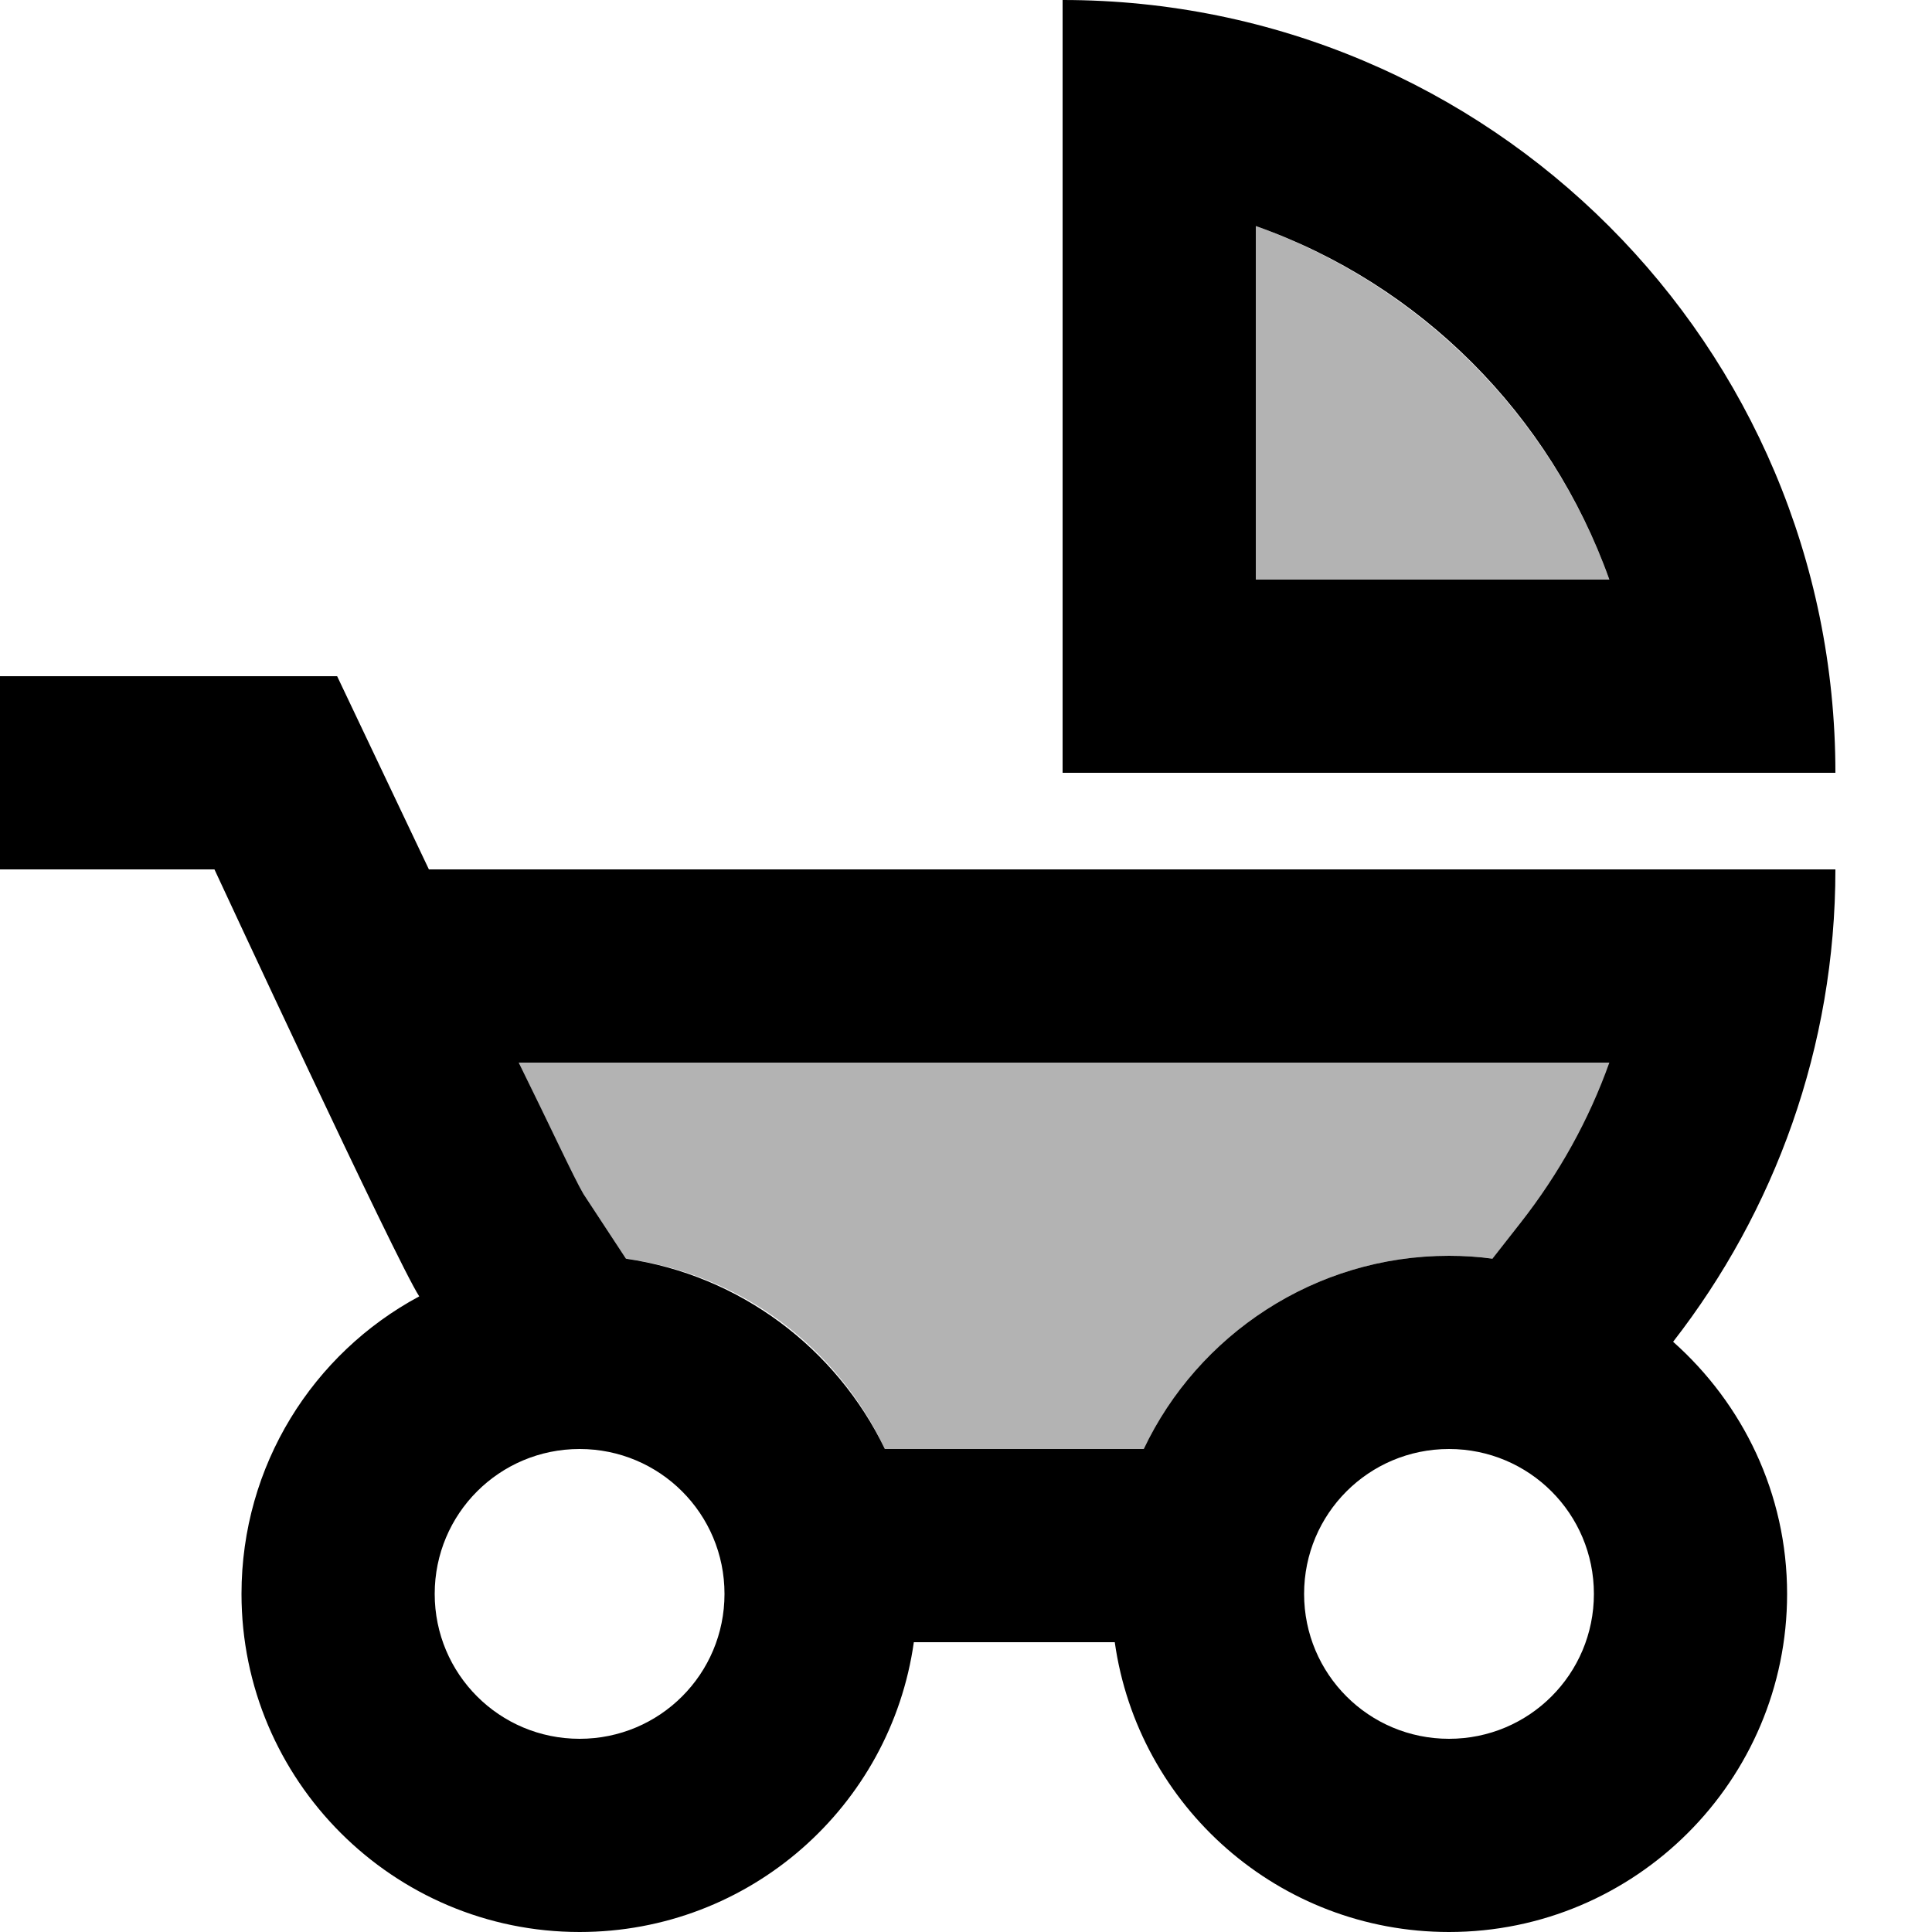 <svg xmlns="http://www.w3.org/2000/svg" viewBox="2 2 20 20"><path d="M0 0h24v24H0V0z" fill="none"/><path d="M15 4.34V8h3.66C18.05 6.3 16.7 4.95 15 4.34zM8.04 14.36l.44.67c1.19.16 2.19.92 2.68 1.97h2.68c.56-1.18 1.77-2 3.16-2 .15 0 .31.01.46.03l.29-.37c.4-.51.7-1.07.92-1.66H7.37c.32.67.57 1.19.67 1.36z" opacity=".3"/><path d="M13 2v8h8c0-4.42-3.58-8-8-8zm2 6V4.34c1.7.6 3.05 1.95 3.66 3.66H15zm-8.56 3l-.95-2H2v2h2.22s1.89 4.07 2.12 4.42c-1.1.59-1.84 1.75-1.84 3.08C4.5 20.43 6.07 22 8 22c1.76 0 3.22-1.3 3.46-3h2.08c.24 1.7 1.7 3 3.46 3 1.93 0 3.5-1.57 3.5-3.5 0-1.04-.46-1.97-1.18-2.61C20.37 14.54 21 12.84 21 11H6.44zM8 20c-.83 0-1.5-.67-1.5-1.5S7.17 17 8 17s1.5.67 1.5 1.5S8.83 20 8 20zm9 0c-.83 0-1.5-.67-1.5-1.5S16.17 17 17 17s1.5.67 1.5 1.5S17.83 20 17 20zm.74-5.34l-.29.37c-.14-.02-.3-.03-.45-.03-1.39 0-2.6.82-3.16 2h-2.68c-.5-1.04-1.5-1.8-2.68-1.97l-.44-.67c-.1-.17-.34-.69-.67-1.36h11.29c-.21.59-.52 1.15-.92 1.66z"/></svg>